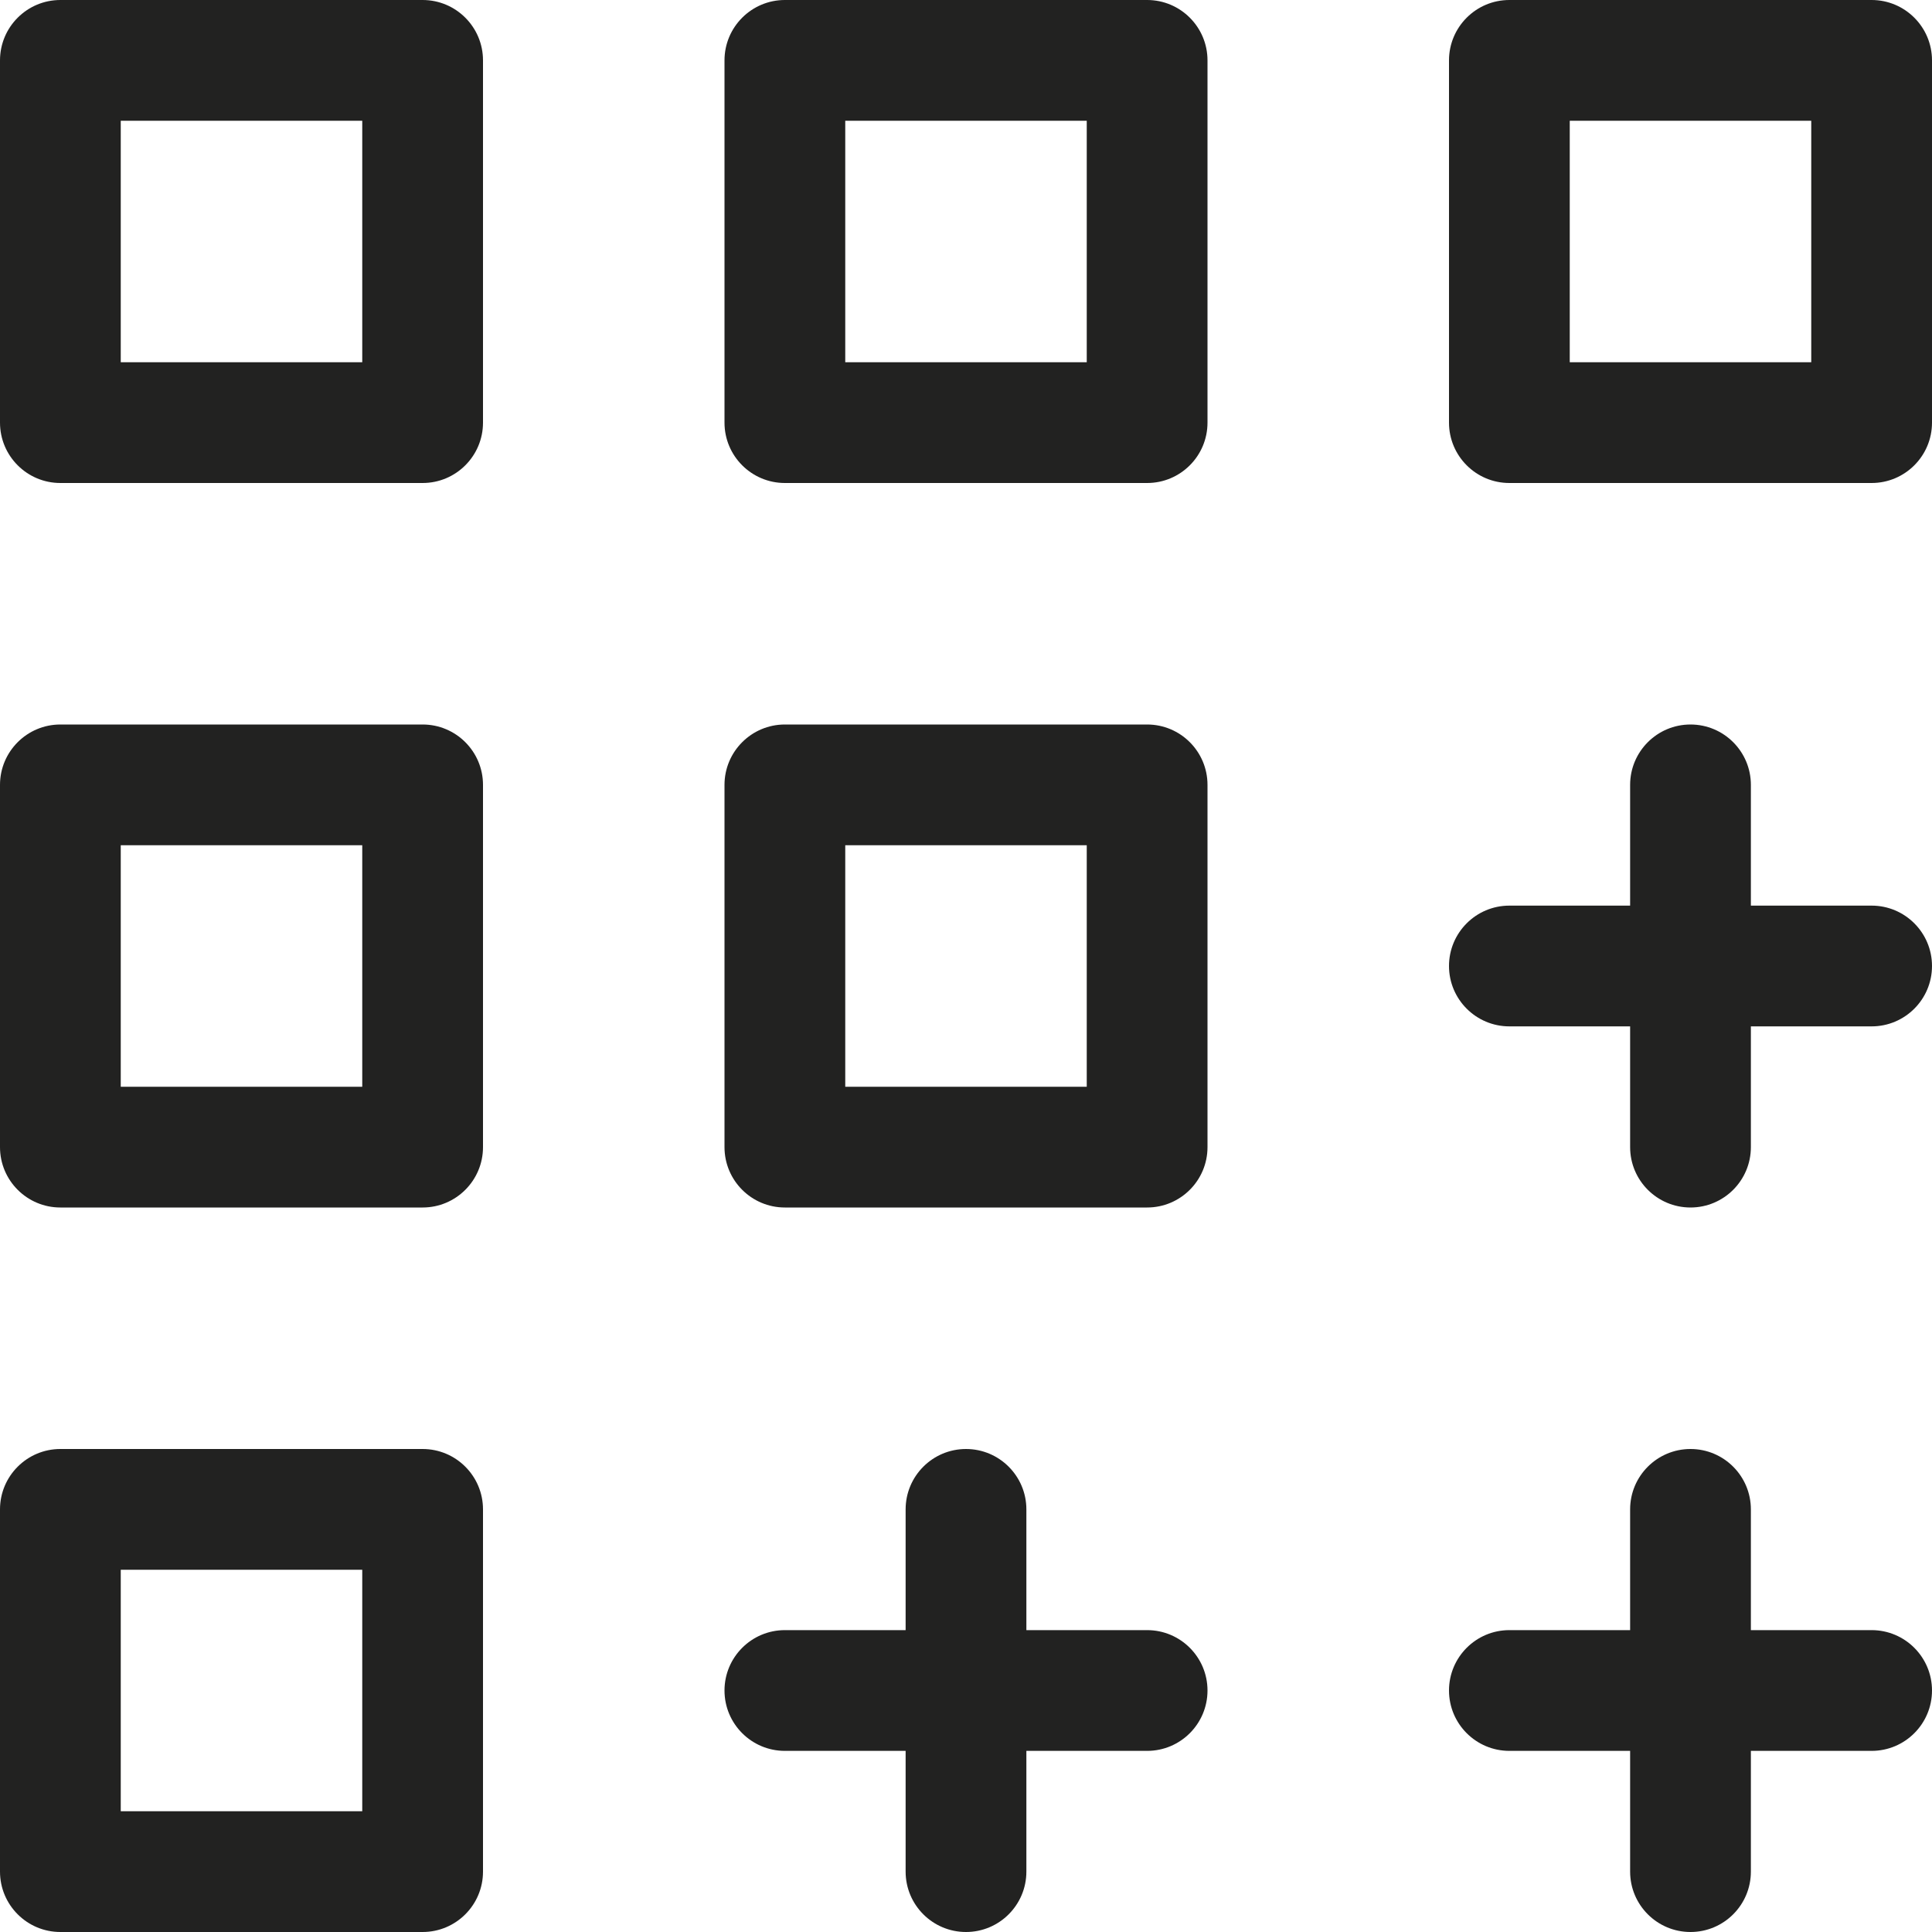 <?xml version="1.0" encoding="utf-8"?>
<!-- Generator: Adobe Illustrator 19.2.1, SVG Export Plug-In . SVG Version: 6.00 Build 0)  -->
<!DOCTYPE svg PUBLIC "-//W3C//DTD SVG 1.1//EN" "http://www.w3.org/Graphics/SVG/1.1/DTD/svg11.dtd">
<svg version="1.1" id="Layer_1" xmlns="http://www.w3.org/2000/svg" xmlns:xlink="http://www.w3.org/1999/xlink" x="0px" y="0px"
	 width="32px" height="32px" viewBox="0 0 32 32" enable-background="new 0 0 32 32" xml:space="preserve">
<path fill="#222221" d="M1,8h6c0.552,0,1-0.448,1-1V1c0-0.552-0.448-1-1-1H1C0.448,0,0,0.448,0,1v6C0,7.552,0.448,8,1,8z M2,2h4v4H2
	V2z"/>
<path fill="#222221" d="M13,8h6c0.552,0,1-0.448,1-1V1c0-0.552-0.448-1-1-1h-6c-0.552,0-1,0.448-1,1v6C12,7.552,12.448,8,13,8z
	 M14,2h4v4h-4V2z"/>
<path fill="#222221" d="M13,20h6c0.552,0,1-0.448,1-1v-6c0-0.552-0.448-1-1-1h-6c-0.552,0-1,0.448-1,1v6C12,19.552,12.448,20,13,20z
	 M14,14h4v4h-4V14z"/>
<path fill="#222221" d="M31,0h-6c-0.552,0-1,0.448-1,1v6c0,0.552,0.448,1,1,1h6c0.552,0,1-0.448,1-1V1C32,0.448,31.552,0,31,0z
	 M30,6h-4V2h4V6z"/>
<path fill="#222221" d="M1,20h6c0.552,0,1-0.448,1-1v-6c0-0.552-0.448-1-1-1H1c-0.552,0-1,0.448-1,1v6C0,19.552,0.448,20,1,20z
	 M2,14h4v4H2V14z"/>
<path fill="#222221" d="M1,32h6c0.552,0,1-0.448,1-1v-6c0-0.552-0.448-1-1-1H1c-0.552,0-1,0.448-1,1v6C0,31.552,0.448,32,1,32z
	 M2,26h4v4H2V26z"/>
<path fill="#222221" d="M13,29h2v2c0,0.552,0.448,1,1,1s1-0.448,1-1v-2h2c0.552,0,1-0.448,1-1s-0.448-1-1-1h-2v-2
	c0-0.552-0.448-1-1-1s-1,0.448-1,1v2h-2c-0.552,0-1,0.448-1,1S12.448,29,13,29z"/>
<path fill="#222221" d="M31,27h-2v-2c0-0.552-0.448-1-1-1s-1,0.448-1,1v2h-2c-0.552,0-1,0.448-1,1s0.448,1,1,1h2v2
	c0,0.552,0.448,1,1,1s1-0.448,1-1v-2h2c0.552,0,1-0.448,1-1S31.552,27,31,27z"/>
<path fill="#222221" d="M31,15h-2v-2c0-0.552-0.448-1-1-1s-1,0.448-1,1v2h-2c-0.552,0-1,0.448-1,1s0.448,1,1,1h2v2
	c0,0.552,0.448,1,1,1s1-0.448,1-1v-2h2c0.552,0,1-0.448,1-1S31.552,15,31,15z"/>
</svg>
